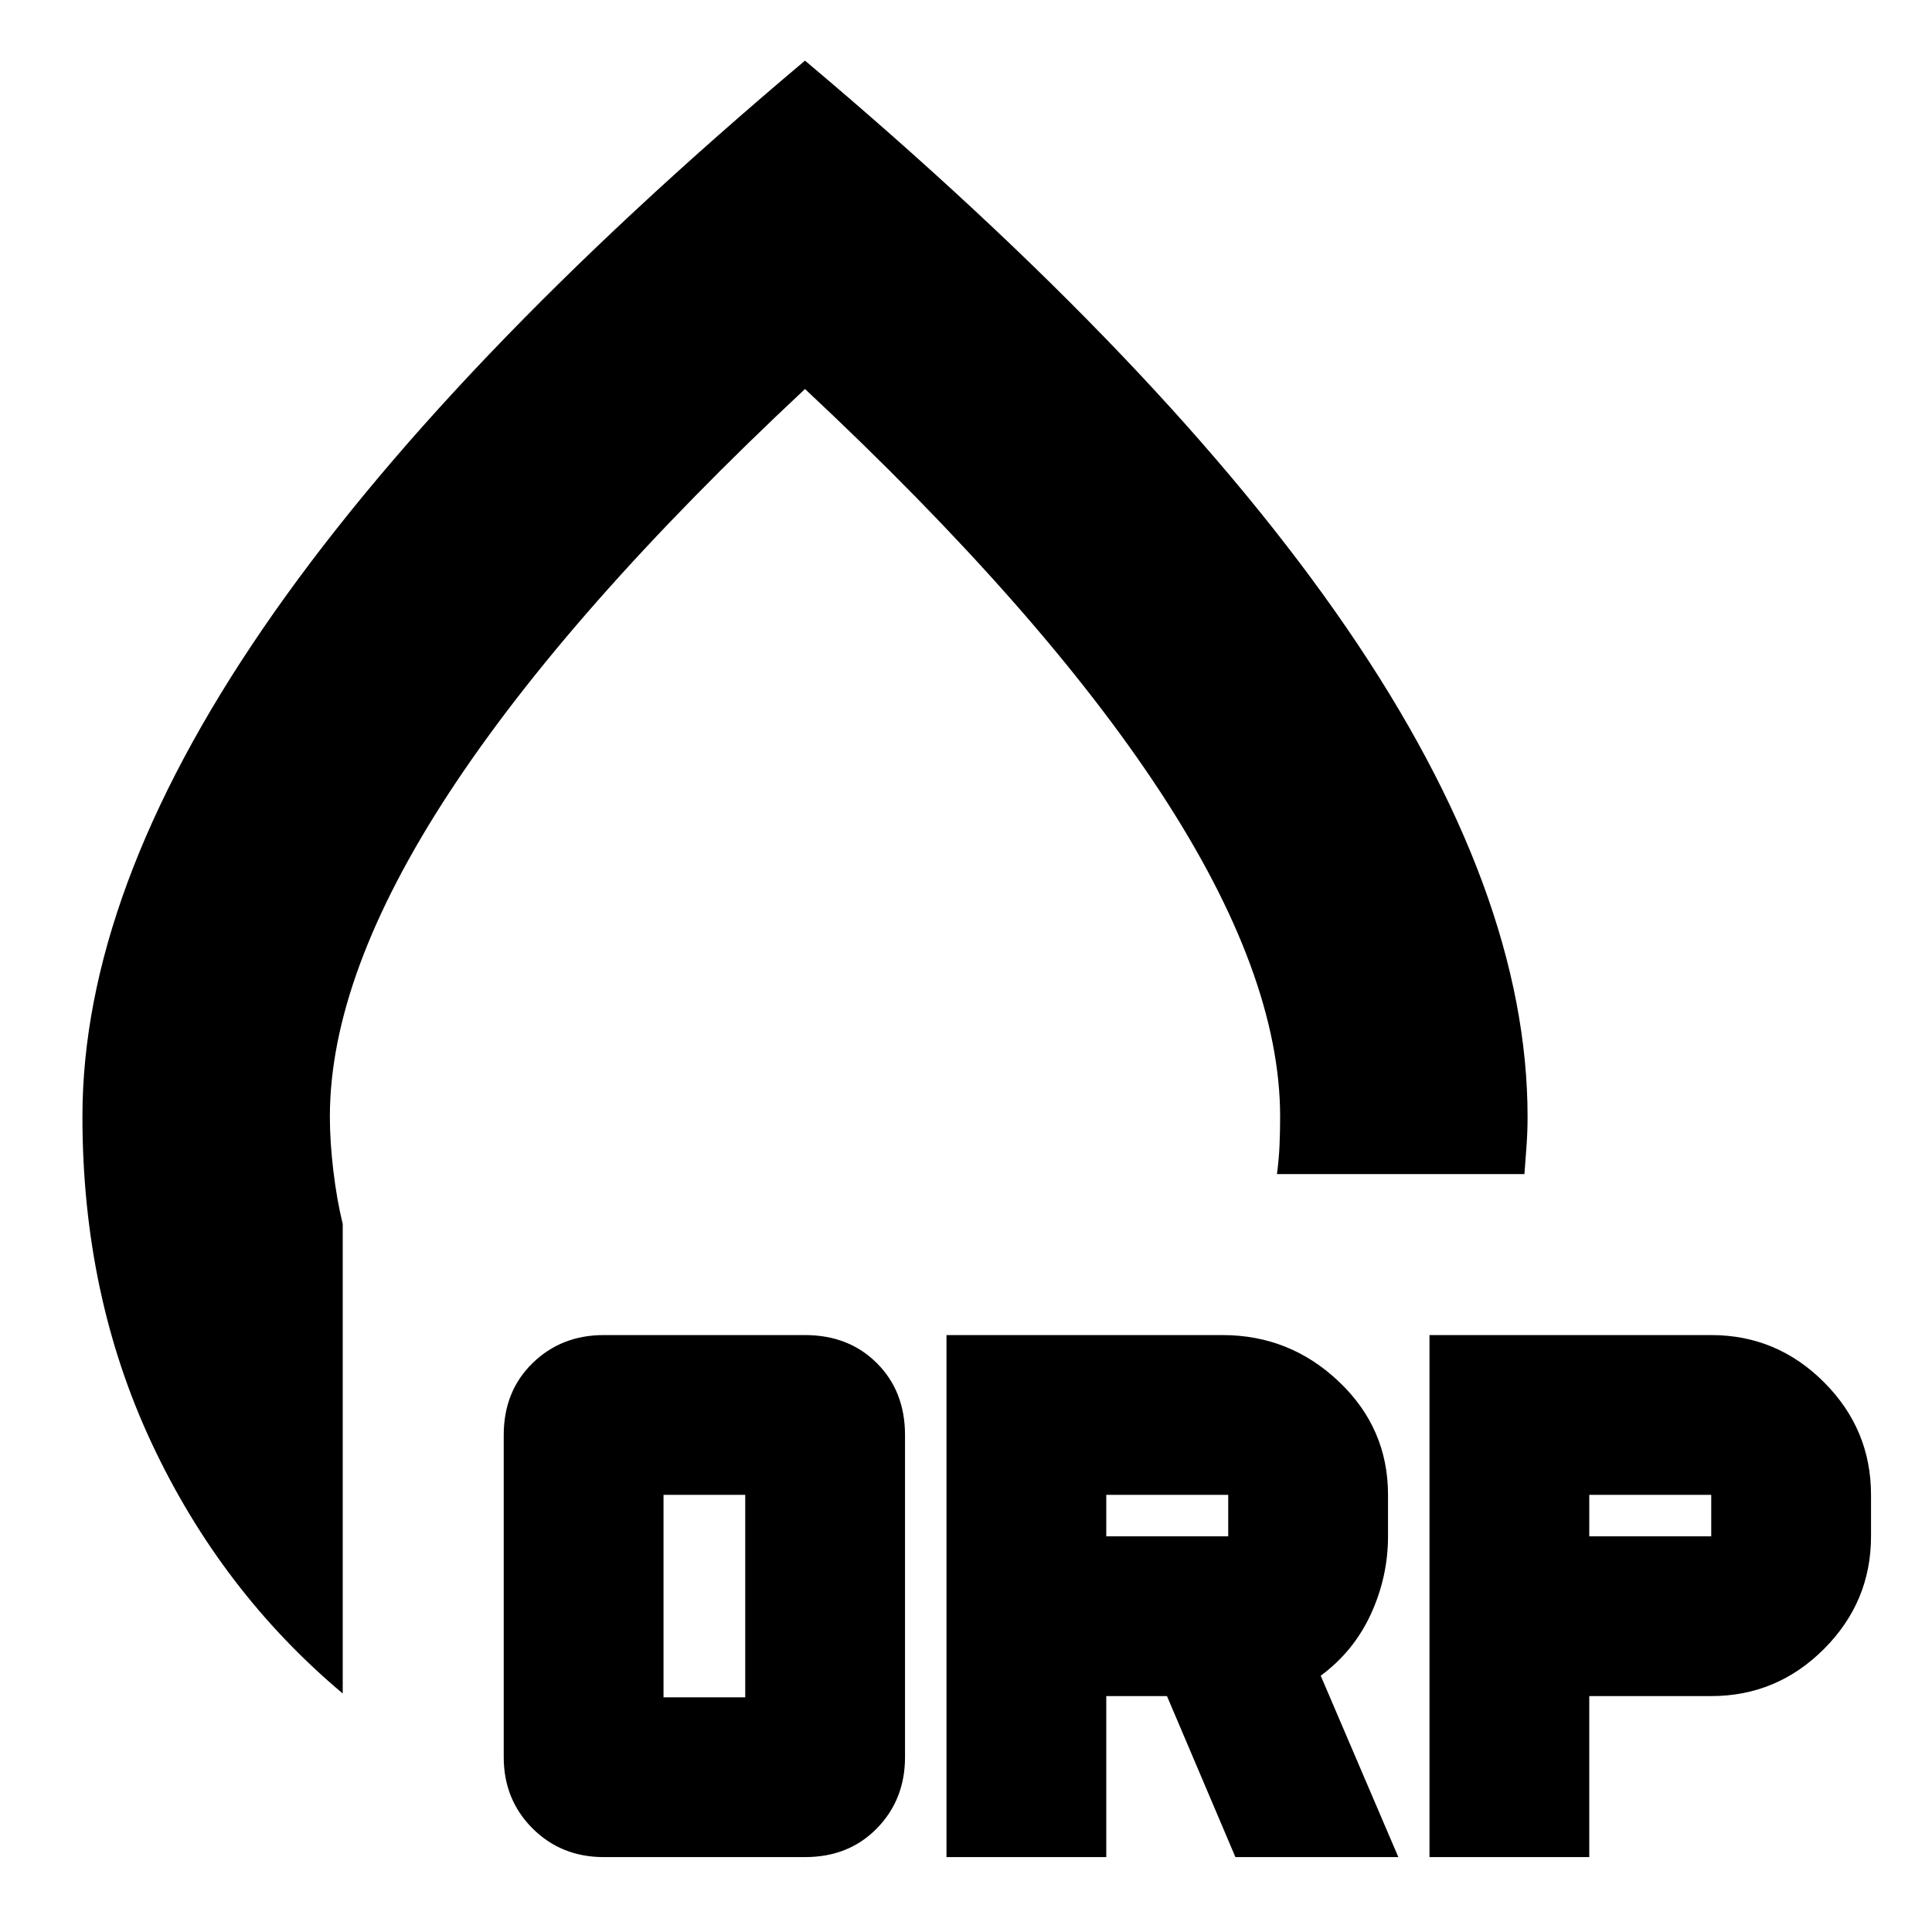 <svg xmlns="http://www.w3.org/2000/svg" height="24" viewBox="0 -960 960 960" width="24"><path d="M400-929.87q179.65 151.22 269.35 282.2 89.69 130.97 89.69 242.54 0 7.41-.5 14.26t-1.06 14.26H634.52q1-7.69 1.28-14.54.29-6.85.29-13.98 0-70.51-59.46-161.26Q517.17-657.13 400-766.7 282.83-657.13 223.37-566.39q-59.46 90.75-59.46 161.26 0 12.43 1.74 26.95 1.74 14.53 4.65 26.35v233.31q-60.39-50.7-94.87-124.24-34.47-73.54-34.47-162.37 0-111.57 89.69-242.54 89.7-130.98 269.35-282.2Zm0 418ZM300-37.22q-21.12 0-35.41-14.28-14.29-14.29-14.29-35.41v-160q0-21.76 14.29-35.73 14.29-13.97 35.41-13.97h100q21.76 0 35.73 13.97 13.97 13.97 13.97 35.73v160q0 21.12-13.97 35.41Q421.76-37.22 400-37.22H300Zm29.7-79.39h40.6v-100.61h-40.6v100.61Zm140.6 79.39v-259.39h137.13q33.51 0 57.89 23.16 24.38 23.15 24.38 56.23v20.61q0 20.07-8.5 38.6t-24.94 30.66l38.57 90.13h-80.96l-34-80H549.7v80h-79.4Zm240 0v-259.39h140q32.61 0 56 23.39 23.4 23.39 23.4 56v20.61q0 32.61-23.4 56-23.39 23.39-56 23.39h-60.6v80h-79.4ZM549.7-196.61h60.6v-20.61h-60.6v20.61Zm240 0h60.6v-20.61h-60.6v20.61Z"/></svg>